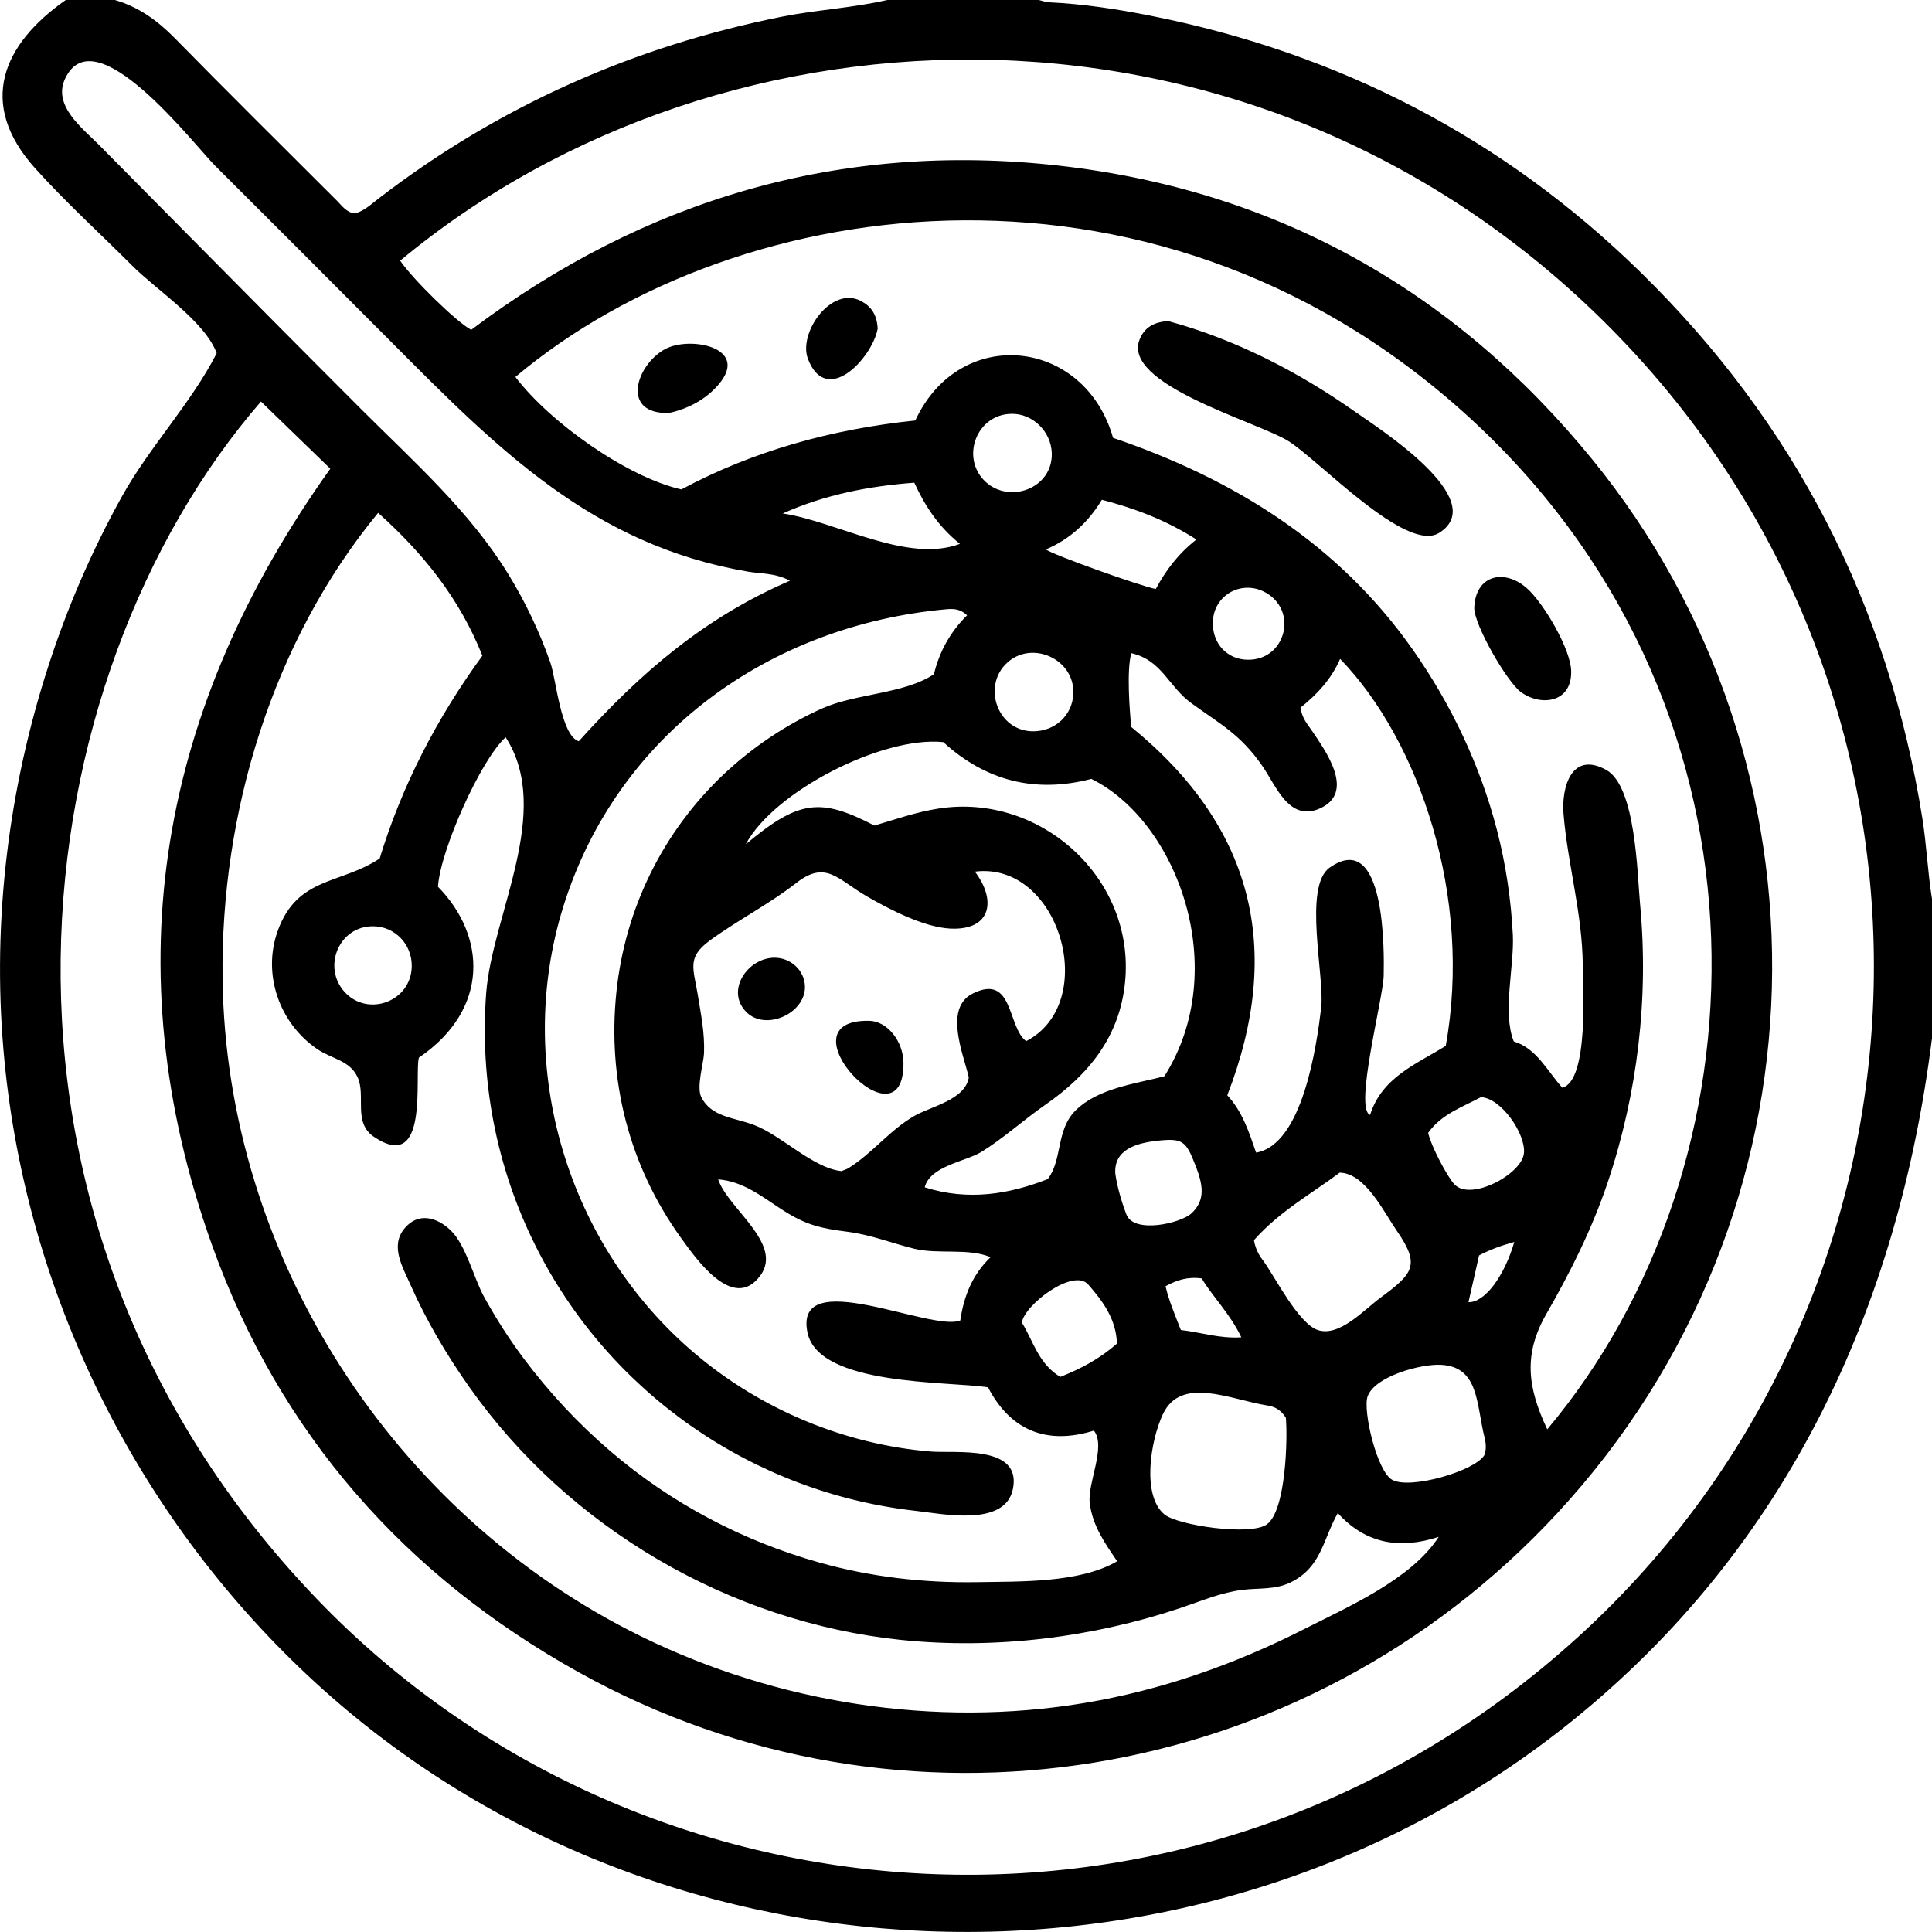 <svg width="25" height="25" viewBox="0 0 25 25" fill="none" xmlns="http://www.w3.org/2000/svg">
<g clip-path="url(#clip0_558_21)">
<path d="M25 11.626V13.434C24.561 16.933 23.12 20.031 20.337 22.274C15.529 26.149 8.34 25.869 3.875 21.579C1.683 19.473 0.304 16.619 0.045 13.588C-0.099 11.908 0.108 10.214 0.628 8.612C0.873 7.855 1.19 7.123 1.576 6.427C1.935 5.781 2.472 5.221 2.804 4.571C2.654 4.16 2.02 3.748 1.711 3.438C1.294 3.02 0.848 2.616 0.453 2.176C-0.296 1.341 0.031 0.573 0.851 -9.0089e-05H1.485C1.79 0.087 2.035 0.264 2.257 0.489C2.952 1.197 3.657 1.895 4.359 2.596C4.426 2.663 4.482 2.75 4.595 2.762C4.721 2.726 4.815 2.632 4.918 2.554C6.468 1.367 8.204 0.599 10.117 0.216C10.571 0.126 11.034 0.103 11.485 -0.001C12.136 -0.001 12.786 -0.001 13.437 -0.001C13.484 0.01 13.531 0.027 13.579 0.03C14.018 0.051 14.451 0.117 14.881 0.202C17.32 0.685 19.445 1.777 21.226 3.52C23.22 5.471 24.435 7.829 24.875 10.587C24.93 10.932 24.944 11.281 24.999 11.626H25ZM5.178 3.373C5.343 3.616 5.912 4.171 6.097 4.268C8.347 2.575 10.882 1.829 13.69 2.142C16.505 2.457 18.82 3.755 20.604 5.945C23.812 9.88 23.745 15.701 20.148 19.584C16.872 23.119 11.666 23.961 7.492 21.641C5.24 20.389 3.616 18.549 2.745 16.116C1.451 12.498 2.077 9.141 4.274 6.065C3.965 5.766 3.67 5.48 3.377 5.196C0.298 8.748 -0.697 15.694 4.1 20.69C8.363 25.13 15.673 25.622 20.543 21.069C25.282 16.638 25.571 9.036 20.855 4.261C16.305 -0.348 9.388 -0.128 5.178 3.373ZM12.515 7.963C12.421 7.873 12.329 7.876 12.242 7.884C9.962 8.091 7.987 9.493 7.289 11.732C6.642 13.807 7.344 16.125 9 17.521C9.853 18.241 10.935 18.693 12.047 18.783C12.368 18.808 13.229 18.692 13.106 19.272C13.002 19.761 12.195 19.589 11.855 19.551C9.74 19.316 7.877 18.022 6.927 16.116C6.422 15.102 6.207 13.981 6.291 12.852C6.366 11.845 7.162 10.501 6.543 9.54C6.224 9.828 5.7 10.992 5.667 11.474C6.29 12.107 6.342 13.059 5.42 13.686C5.361 13.922 5.559 15.198 4.837 14.709C4.565 14.524 4.737 14.179 4.628 13.941C4.526 13.719 4.3 13.707 4.105 13.575C3.614 13.241 3.39 12.603 3.596 12.039C3.852 11.34 4.405 11.447 4.913 11.109C5.197 10.176 5.652 9.291 6.242 8.485C5.943 7.734 5.468 7.152 4.893 6.636C3.525 8.297 2.853 10.525 2.88 12.661C2.924 16.253 5.087 19.601 8.301 21.177C10.059 22.039 12.098 22.359 14.031 22.037C15.029 21.871 15.98 21.536 16.881 21.078C17.436 20.796 18.264 20.436 18.617 19.887C18.116 20.05 17.674 19.98 17.311 19.579C17.116 19.927 17.098 20.285 16.696 20.478C16.497 20.573 16.293 20.547 16.083 20.572C15.797 20.607 15.557 20.713 15.285 20.804C14.129 21.192 12.869 21.346 11.656 21.22C9.44 20.988 7.357 19.77 6.072 17.947C5.779 17.532 5.516 17.087 5.31 16.622C5.213 16.4 5.047 16.13 5.229 15.902C5.411 15.675 5.661 15.754 5.835 15.924C6.029 16.112 6.131 16.538 6.262 16.778C6.415 17.055 6.584 17.322 6.774 17.575C7.104 18.017 7.484 18.425 7.904 18.783C8.684 19.451 9.608 19.939 10.596 20.217C11.264 20.406 11.956 20.485 12.649 20.473C13.19 20.463 13.973 20.487 14.456 20.202C14.294 19.965 14.134 19.737 14.101 19.446C14.071 19.188 14.317 18.719 14.155 18.512C13.542 18.703 13.074 18.508 12.785 17.952C12.276 17.871 10.588 17.938 10.448 17.24C10.271 16.359 12.048 17.238 12.426 17.087C12.472 16.772 12.582 16.494 12.818 16.268C12.53 16.146 12.142 16.234 11.832 16.159C11.533 16.085 11.272 15.978 10.967 15.939C10.622 15.895 10.436 15.854 10.137 15.664C9.868 15.492 9.625 15.287 9.293 15.261C9.418 15.637 10.135 16.091 9.842 16.501C9.492 16.989 9.004 16.285 8.812 16.018C8.14 15.086 7.856 13.97 7.977 12.829C8.091 11.753 8.579 10.761 9.366 10.018C9.738 9.668 10.169 9.379 10.634 9.169C11.068 8.973 11.704 8.981 12.085 8.724C12.153 8.442 12.292 8.18 12.514 7.962L12.515 7.963ZM20.021 18.496C22.887 15.084 23.107 9.266 19.133 5.514C15.089 1.696 9.562 2.443 6.669 4.878C7.126 5.478 8.124 6.177 8.817 6.333C9.746 5.835 10.765 5.553 11.844 5.441C12.42 4.198 14.035 4.373 14.403 5.666C15.967 6.198 17.318 7.035 18.282 8.407C18.777 9.111 19.154 9.905 19.37 10.739C19.485 11.183 19.553 11.64 19.576 12.097C19.596 12.504 19.438 13.101 19.588 13.476C19.883 13.564 20.022 13.86 20.216 14.075C20.561 13.984 20.483 12.764 20.481 12.489C20.475 11.816 20.287 11.192 20.232 10.534C20.203 10.189 20.335 9.714 20.785 9.963C21.169 10.176 21.186 11.312 21.222 11.695C21.337 12.907 21.191 14.145 20.804 15.299C20.602 15.899 20.325 16.454 20.01 17.002C19.713 17.519 19.762 17.947 20.021 18.495V18.496ZM10.222 7.514C10.026 7.411 9.844 7.426 9.674 7.396C7.662 7.052 6.432 5.801 5.05 4.412C4.296 3.655 3.54 2.899 2.783 2.144C2.503 1.864 1.223 0.187 0.84 1.023C0.682 1.369 1.068 1.66 1.276 1.87C1.655 2.253 2.034 2.636 2.413 3.019C3.171 3.785 3.929 4.55 4.691 5.312C5.362 5.982 6.08 6.618 6.58 7.434C6.801 7.794 6.982 8.177 7.122 8.575C7.195 8.781 7.257 9.517 7.489 9.592C8.293 8.702 9.11 7.995 10.222 7.514L10.222 7.514ZM16.828 9.156C16.85 9.301 16.921 9.372 16.974 9.452C17.155 9.719 17.547 10.259 17.073 10.464C16.677 10.636 16.509 10.16 16.331 9.906C16.048 9.501 15.797 9.375 15.42 9.102C15.116 8.882 15.038 8.543 14.639 8.452C14.577 8.675 14.617 9.187 14.638 9.407C16.21 10.688 16.616 12.275 15.881 14.173C16.077 14.382 16.163 14.652 16.254 14.915C16.857 14.811 17.037 13.532 17.096 13.041C17.144 12.643 16.858 11.469 17.207 11.226C17.933 10.719 17.911 12.325 17.905 12.622C17.9 12.915 17.519 14.349 17.729 14.427C17.883 13.935 18.338 13.766 18.708 13.533C19.055 11.612 18.37 9.588 17.341 8.526C17.227 8.79 17.039 8.989 16.828 9.157L16.828 9.156ZM10.886 15.155C10.921 15.14 10.953 15.132 10.98 15.115C11.284 14.927 11.509 14.628 11.826 14.443C12.038 14.319 12.489 14.234 12.536 13.942C12.47 13.647 12.206 13.045 12.589 12.855C13.119 12.594 13.033 13.293 13.279 13.472C14.241 12.972 13.71 11.14 12.615 11.279C12.9 11.654 12.823 12.042 12.297 12.016C11.956 11.999 11.513 11.769 11.221 11.601C10.841 11.382 10.69 11.125 10.306 11.424C9.944 11.706 9.541 11.909 9.18 12.174C8.886 12.391 8.973 12.532 9.029 12.871C9.071 13.131 9.12 13.366 9.11 13.63C9.105 13.754 9.009 14.067 9.075 14.198C9.208 14.458 9.498 14.458 9.759 14.558C10.114 14.693 10.518 15.114 10.887 15.154L10.886 15.155ZM11.314 10.683C11.592 10.601 11.859 10.507 12.143 10.463C13.464 10.256 14.692 11.366 14.558 12.711C14.488 13.416 14.087 13.906 13.526 14.296C13.247 14.489 12.984 14.731 12.697 14.907C12.495 15.03 12.034 15.088 11.966 15.364C12.533 15.544 13.064 15.451 13.559 15.257C13.752 14.999 13.661 14.623 13.919 14.368C14.211 14.08 14.69 14.025 15.067 13.927C15.943 12.54 15.233 10.627 14.122 10.079C13.398 10.267 12.76 10.108 12.206 9.603C11.422 9.522 10.015 10.239 9.65 10.925C10.338 10.349 10.615 10.32 11.316 10.683H11.314ZM16.226 16.048C16.25 16.184 16.303 16.255 16.356 16.328C16.498 16.523 16.802 17.128 17.053 17.211C17.331 17.303 17.649 16.951 17.861 16.794C18.288 16.479 18.383 16.372 18.073 15.924C17.905 15.681 17.668 15.182 17.336 15.174C16.976 15.443 16.551 15.679 16.226 16.048ZM16.64 18.347C16.569 18.236 16.491 18.202 16.399 18.187C15.924 18.112 15.284 17.799 15.048 18.299C14.884 18.649 14.773 19.36 15.071 19.599C15.244 19.738 16.185 19.879 16.395 19.724C16.641 19.543 16.663 18.608 16.639 18.348L16.64 18.347ZM19.207 18.83C19.234 18.762 19.23 18.682 19.21 18.602C19.102 18.17 19.14 17.689 18.65 17.661C18.392 17.645 17.79 17.808 17.697 18.069C17.632 18.247 17.816 19.041 18.017 19.15C18.251 19.276 19.083 19.036 19.207 18.83ZM13.534 7.109C13.601 7.172 14.797 7.598 14.956 7.621C15.081 7.388 15.241 7.169 15.482 6.981C15.081 6.726 14.686 6.579 14.258 6.467C14.081 6.759 13.846 6.976 13.535 7.109L13.534 7.109ZM12.422 7.038C12.149 6.819 11.971 6.552 11.831 6.246C11.232 6.291 10.666 6.404 10.129 6.644C10.835 6.751 11.739 7.294 12.423 7.037L12.422 7.038ZM18.48 14.658C18.521 14.839 18.732 15.235 18.823 15.328C19.034 15.546 19.695 15.193 19.72 14.921C19.743 14.672 19.427 14.209 19.163 14.197C18.932 14.323 18.657 14.411 18.481 14.658L18.48 14.658ZM14.432 15.186C14.452 15.331 14.503 15.527 14.576 15.716C14.673 15.967 15.274 15.832 15.417 15.701C15.605 15.528 15.564 15.324 15.471 15.085C15.345 14.76 15.306 14.725 14.968 14.762C14.702 14.792 14.412 14.877 14.432 15.186ZM14.453 17.386C14.444 17.075 14.274 16.84 14.082 16.622C13.889 16.403 13.255 16.885 13.223 17.114C13.366 17.343 13.437 17.648 13.72 17.817C13.989 17.711 14.229 17.583 14.454 17.386H14.453ZM13.359 9.463C13.651 9.468 13.881 9.254 13.889 8.97C13.902 8.524 13.348 8.279 13.028 8.58C12.707 8.882 12.908 9.455 13.359 9.463ZM13.61 5.867C13.603 5.587 13.367 5.353 13.093 5.355C12.629 5.358 12.424 5.935 12.756 6.237C13.069 6.522 13.621 6.318 13.61 5.867ZM5.328 12.504C5.332 12.217 5.109 11.987 4.827 11.986C4.382 11.984 4.167 12.52 4.462 12.839C4.765 13.166 5.322 12.957 5.328 12.504ZM15.694 8.065C15.694 8.333 15.88 8.531 16.141 8.537C16.621 8.548 16.795 7.94 16.408 7.686C16.096 7.482 15.694 7.686 15.694 8.065ZM15.279 17.21C15.543 17.24 15.778 17.323 16.063 17.305C15.914 16.995 15.696 16.786 15.55 16.543C15.368 16.518 15.227 16.564 15.082 16.644C15.128 16.84 15.205 17.016 15.28 17.21H15.279ZM19.002 16.85C19.211 16.857 19.465 16.518 19.595 16.071C19.431 16.116 19.285 16.168 19.139 16.245C19.093 16.447 19.048 16.647 19.002 16.85Z" fill="black"/>
<path d="M15.117 4.155C15.984 4.39 16.807 4.814 17.539 5.331C17.821 5.53 19.299 6.468 18.623 6.895C18.195 7.165 17.06 5.946 16.666 5.704C16.26 5.455 14.496 4.97 14.75 4.384C14.815 4.233 14.936 4.166 15.117 4.155H15.117Z" fill="black"/>
<path d="M20.331 8.697C20.332 9.097 19.935 9.141 19.681 8.956C19.497 8.822 19.069 8.074 19.077 7.863C19.092 7.442 19.463 7.353 19.757 7.611C19.968 7.795 20.335 8.409 20.331 8.697Z" fill="black"/>
<path d="M8.658 5.344C8.027 5.363 8.229 4.724 8.605 4.518C8.922 4.344 9.711 4.493 9.298 4.976C9.118 5.187 8.876 5.296 8.658 5.344Z" fill="black"/>
<path d="M11.356 4.259C11.283 4.634 10.695 5.268 10.455 4.645C10.325 4.307 10.758 3.693 11.141 3.895C11.273 3.965 11.35 4.071 11.357 4.259H11.356Z" fill="black"/>
<path d="M11.691 13.76C11.693 14.904 10.068 13.184 11.249 13.209C11.482 13.214 11.691 13.475 11.691 13.76Z" fill="black"/>
<path d="M10.416 12.767C10.422 13.114 9.909 13.345 9.66 13.098C9.384 12.824 9.669 12.4 10.014 12.393C10.231 12.389 10.412 12.557 10.416 12.766V12.767Z" fill="black"/>
</g>
<defs>
<clipPath id="clip0_558_21">
<rect width="25" height="25" fill="white"/>
</clipPath>
</defs>
</svg>
